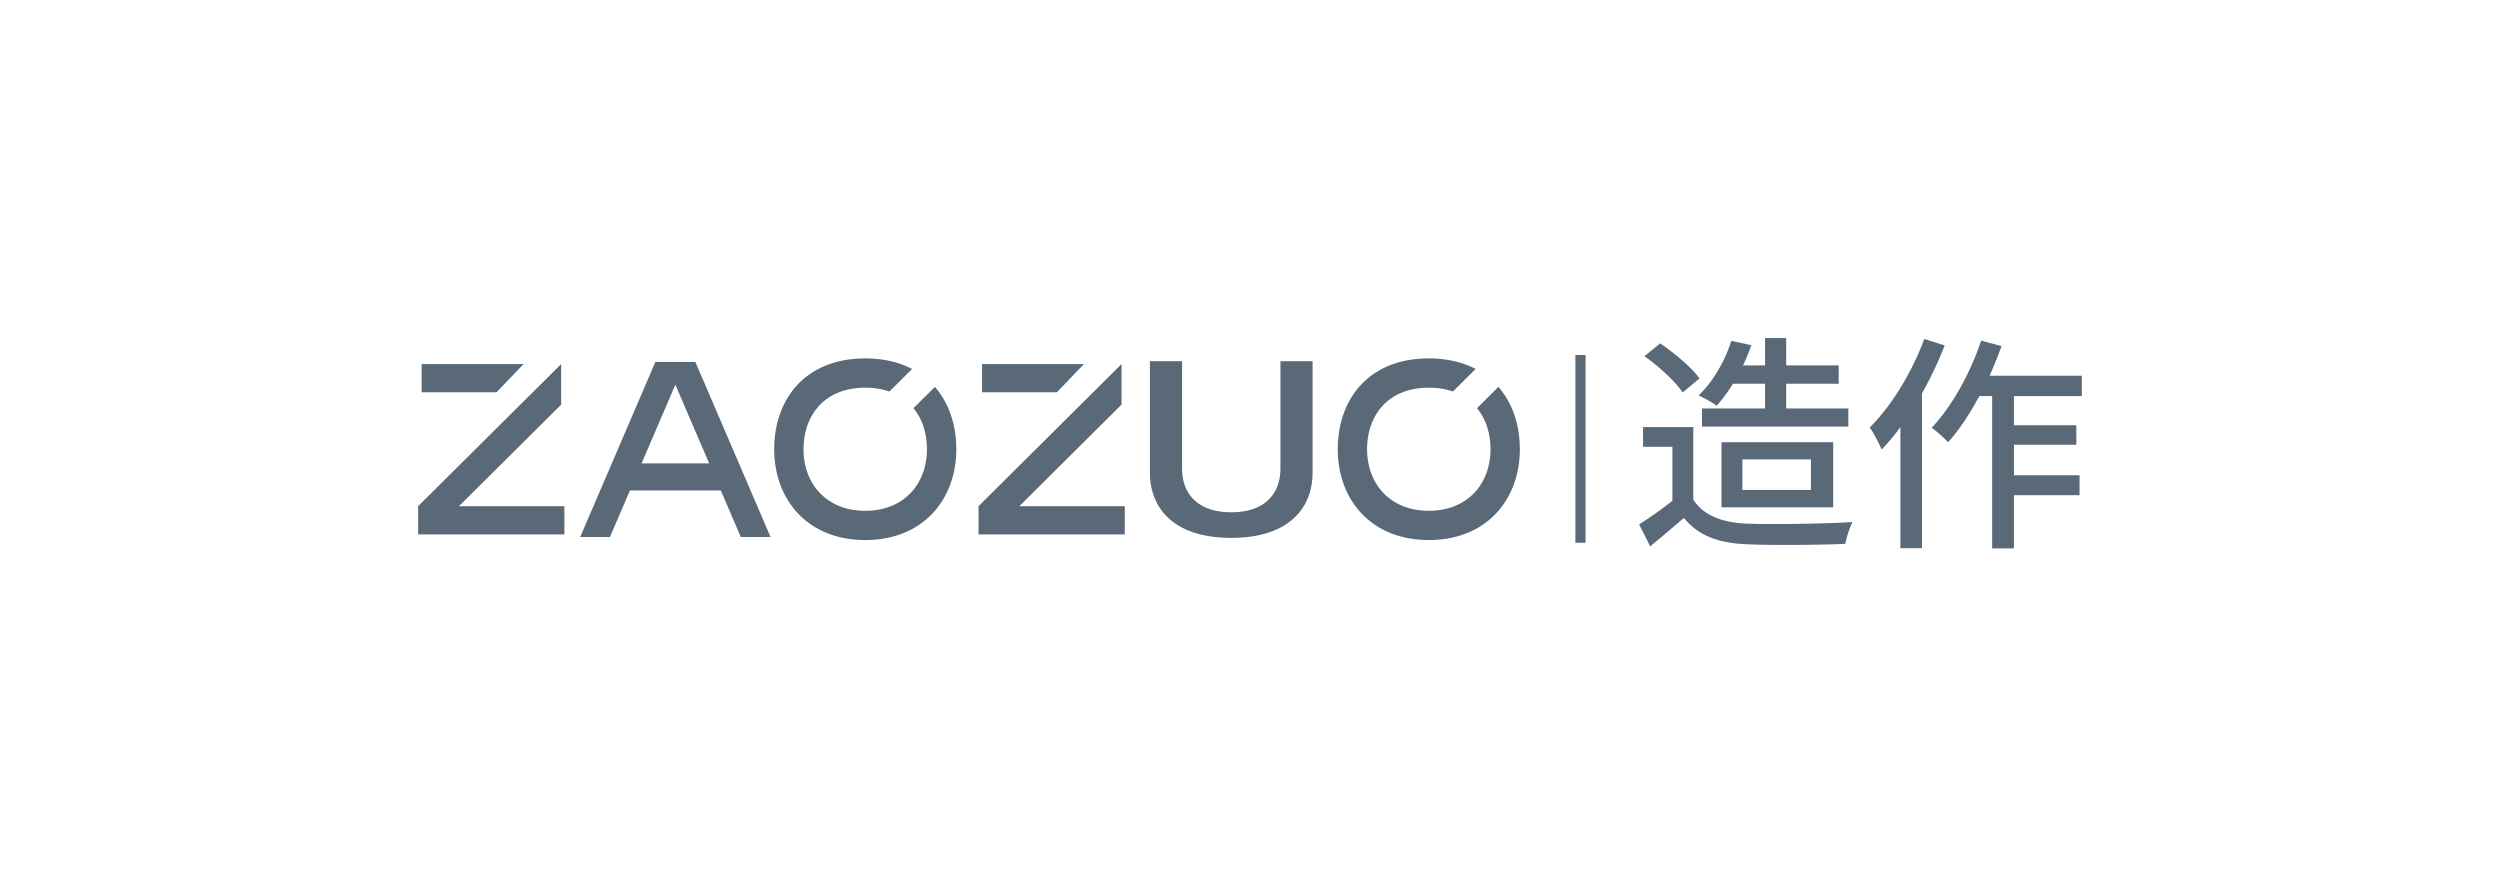 <svg width="281" height="100" viewBox="0 0 281 100" xmlns="http://www.w3.org/2000/svg"><title>5E1F4980-89F3-4661-AEFF-D6B2DB99A236</title><g fill="none" fill-rule="evenodd"><path fill="none" d="M0 0h280v100H0z"/><path d="M177.075 61h1.14V39.9h-1.14V61zm16.42-3.973h12.557v-7.322h-12.557v7.322zm2.347-1.96h7.708v-3.43h-7.708v3.43zm-1.057-11.937a17.68 17.68 0 0 1-1.83 2.475c-.466-.36-1.47-.902-2.038-1.16 1.6-1.494 2.94-3.815 3.687-6.136l2.244.49a22.134 22.134 0 0 1-.929 2.269h2.475V38h2.372v3.068h5.905v2.062h-5.905v2.785h6.988v2.037h-16.45v-2.037h7.09V43.13h-3.61zm-5.647.98c-.825-1.212-2.68-2.94-4.305-4.074l1.778-1.444c1.6 1.11 3.533 2.708 4.41 3.945l-1.883 1.573zm1.187 12.041c1.134 1.779 3.248 2.604 6.084 2.707 2.862.102 8.585.025 11.808-.18-.283.566-.67 1.702-.8 2.449-2.913.128-8.094.18-11.034.051-3.274-.129-5.492-.98-7.116-2.965a181.808 181.808 0 0 1-3.79 3.197l-1.237-2.475a39.14 39.14 0 0 0 3.738-2.655v-6.06h-3.3v-2.217h5.647v8.148zm36.043-11.628v3.274h7.013v2.191h-7.013v3.43h7.374v2.242h-7.374v5.982h-2.449v-17.12h-1.444c-1.083 2.012-2.269 3.816-3.506 5.183-.386-.413-1.316-1.263-1.856-1.624 2.268-2.373 4.331-6.085 5.568-9.797l2.295.618c-.413 1.108-.851 2.243-1.34 3.327H234v2.294h-7.632zm-7.785-5.699a41.244 41.244 0 0 1-2.554 5.39v17.403h-2.423V48.004a23.388 23.388 0 0 1-2.115 2.526c-.23-.593-.928-1.933-1.34-2.476 2.45-2.423 4.744-6.186 6.136-9.952l2.296.722zM58.85 40.92H47.396v3.169h8.417l3.037-3.169zm4.225 4.56v-4.56L47 56.895v3.169h16.437v-3.169h-11.85L63.076 45.48zm58.76-4.56h-11.453v3.169h8.417l3.036-3.169zm4.225 4.56v-4.56l-16.074 15.976v3.169h16.437v-3.169h-11.85L126.06 45.48zm-23.387.398c1.004 1.224 1.516 2.842 1.516 4.614 0 3.822-2.519 6.92-6.936 6.92s-6.936-3.098-6.936-6.92c0-3.82 2.374-6.918 6.936-6.918 1.014 0 1.918.154 2.714.434l2.551-2.536c-1.447-.757-3.203-1.187-5.265-1.187-6.732 0-10.233 4.57-10.233 10.207 0 5.638 3.716 10.208 10.233 10.208s10.234-4.57 10.234-10.208c0-2.713-.814-5.178-2.407-7.006l-2.407 2.392zm65.75-2.392l-2.407 2.391c1.004 1.225 1.517 2.842 1.517 4.616 0 3.82-2.52 6.918-6.937 6.918s-6.936-3.097-6.936-6.918c0-3.822 2.373-6.918 6.936-6.918 1.014 0 1.918.152 2.714.432l2.551-2.536c-1.447-.756-3.204-1.186-5.265-1.186-6.732 0-10.233 4.57-10.233 10.208 0 5.637 3.716 10.207 10.233 10.207 6.516 0 10.234-4.57 10.234-10.207 0-2.715-.814-5.179-2.407-7.007zm-24.503 9.192c0 2.706-1.644 4.9-5.528 4.9-3.884 0-5.528-2.194-5.528-4.9V40.602h-3.614V53.1c0 4.062 2.718 7.356 9.142 7.356 6.424 0 9.142-3.294 9.142-7.356V40.602h-3.614v12.075zM77.01 40.683h-3.346l-8.45 19.675h3.344l2.247-5.23h10.214l2.246 5.23h3.345l-8.45-19.675h-1.15zm-4.897 11.401l3.798-8.844 3.8 8.844h-7.598z" fill="#5A6978"/></g></svg>